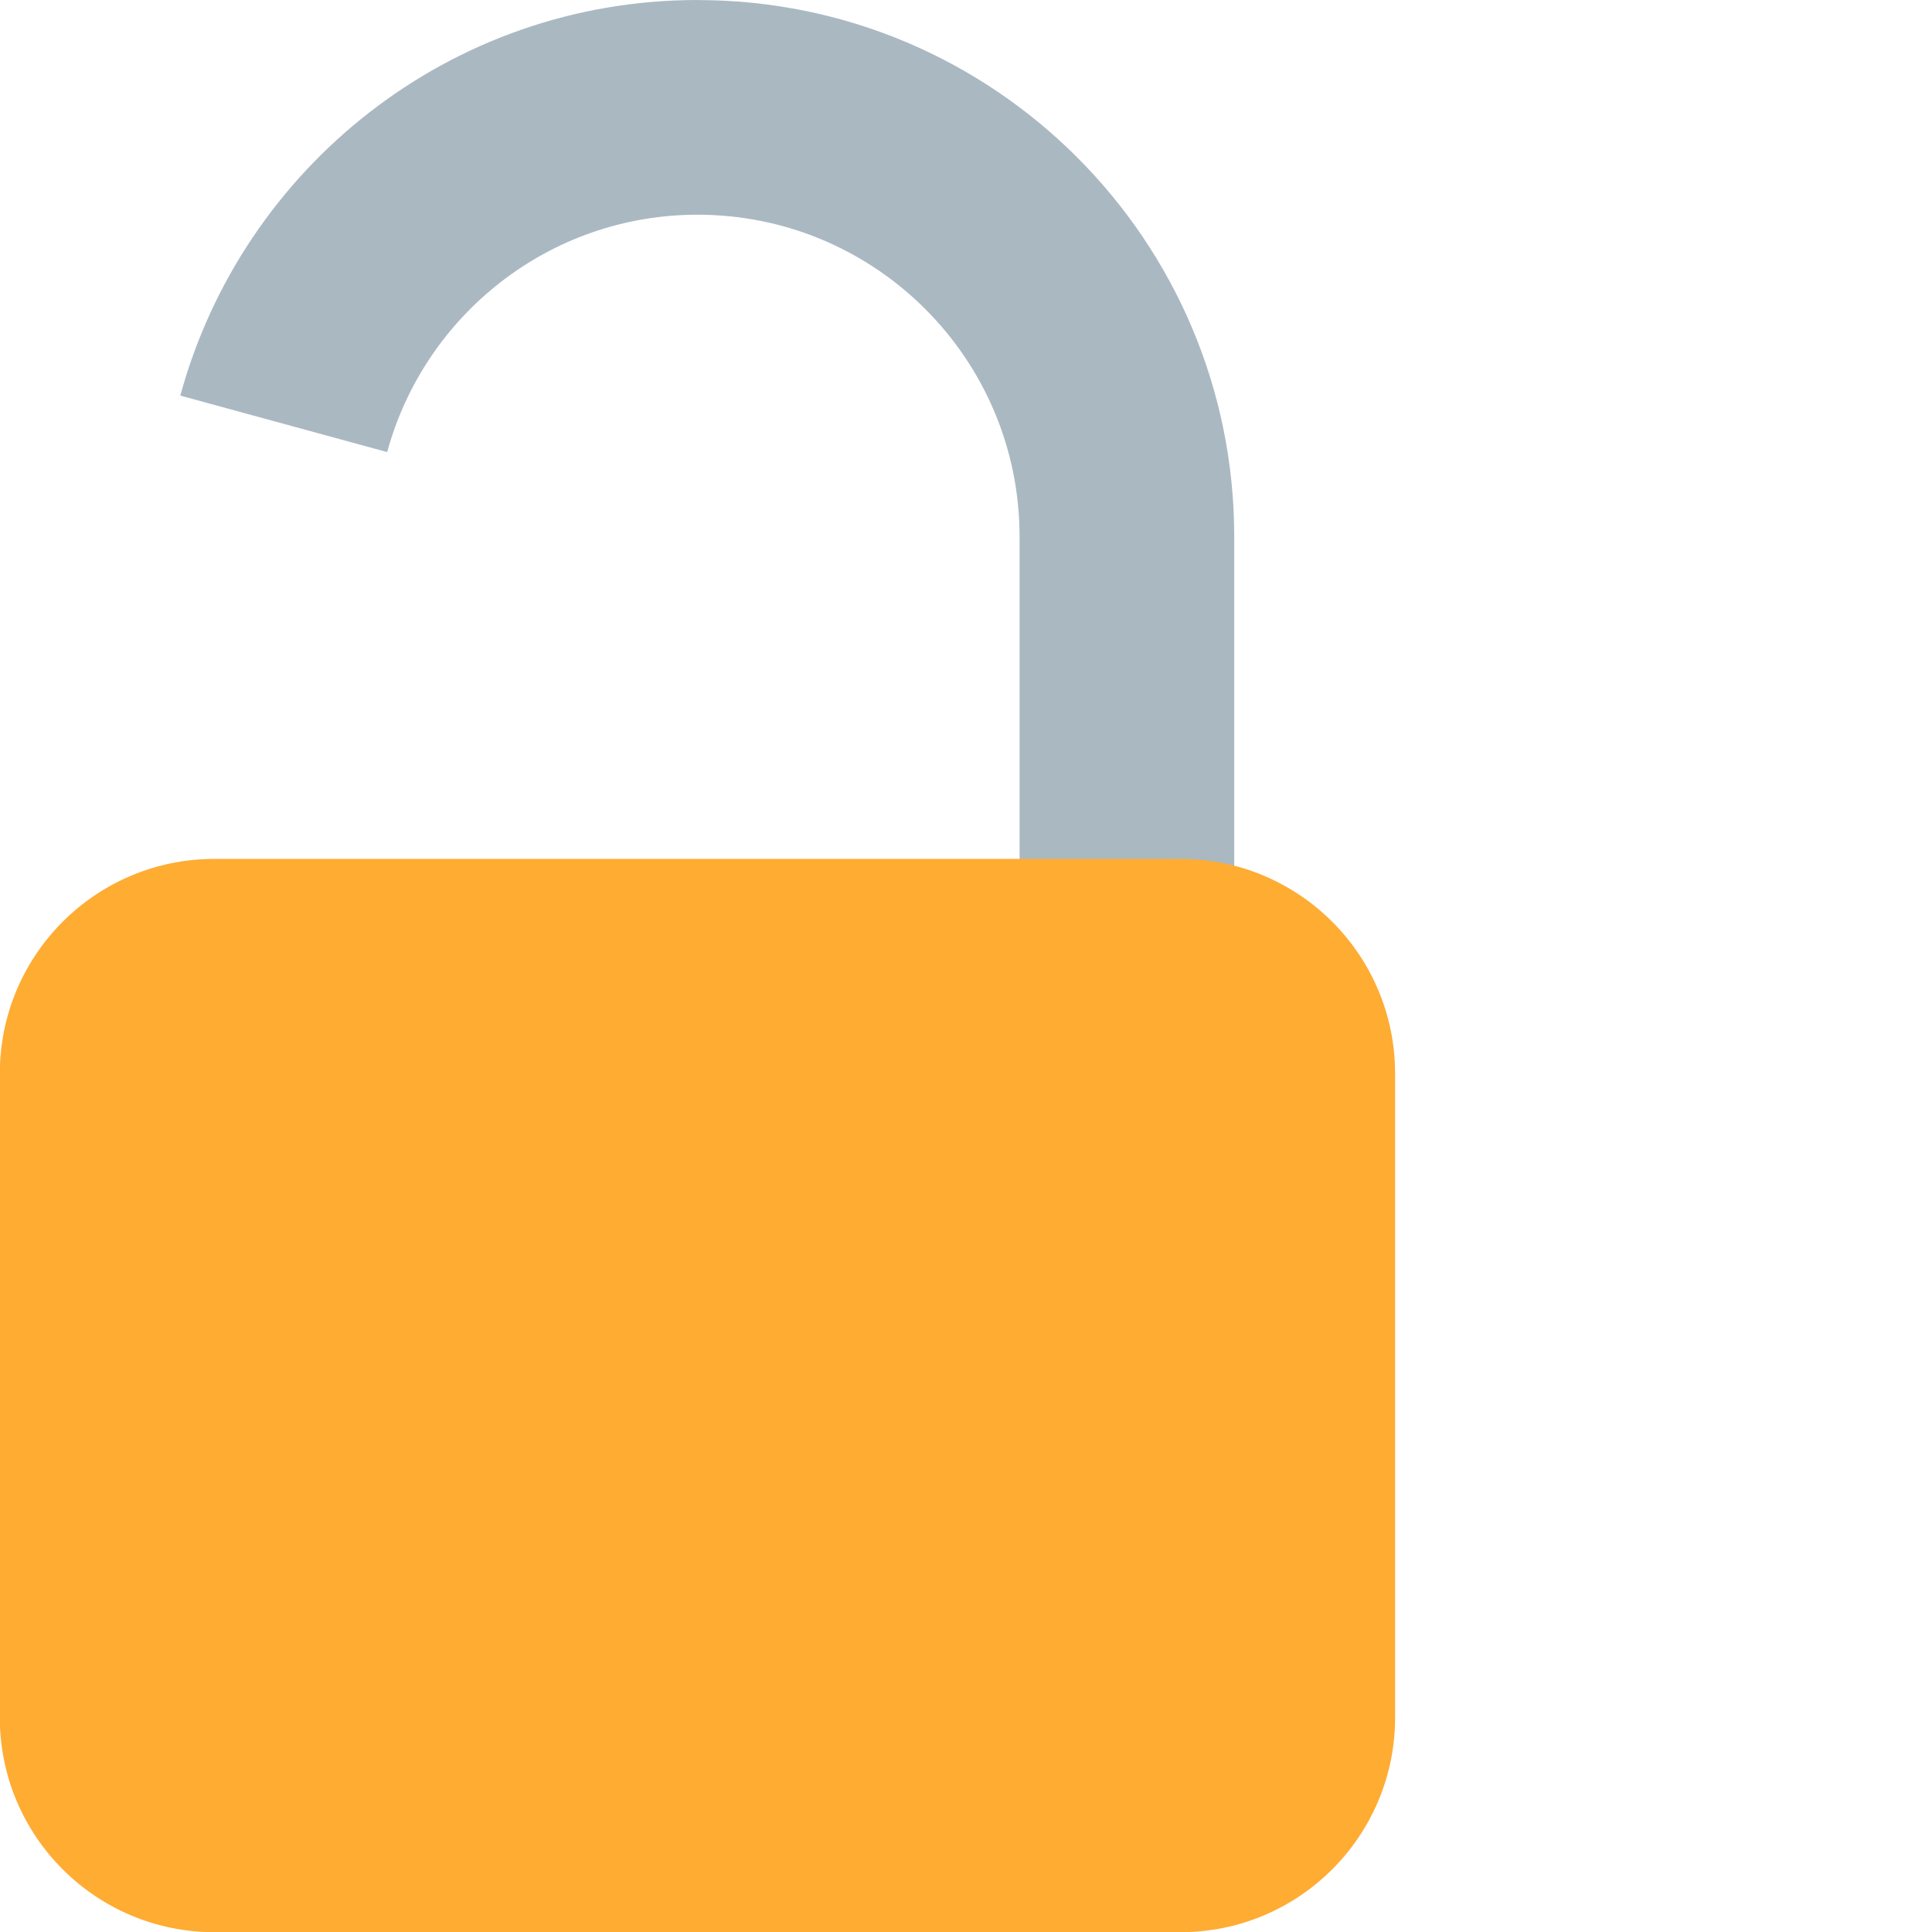 <svg version="1.1" viewBox="0 0 30 30" xmlns="http://www.w3.org/2000/svg">
 <g transform="translate(-94.167 -133.5)" stroke-width="1.667">
  <path d="m105 133.5c-3.843 0-7.069 2.605-8.033 6.143l3.212 0.877c0.578-2.123 2.514-3.686 4.82-3.686 2.761 0 5 2.239 5 5v8.333h3.333v-8.333c0-4.602-3.731-8.333-8.333-8.333z" fill="#aab8c2"/>
  <path d="m115.83 160.17c0 1.841-1.492 3.333-3.333 3.333h-15c-1.841 0-3.333-1.492-3.333-3.333v-10c0-1.841 1.492-3.333 3.333-3.333h15c1.841 0 3.333 1.492 3.333 3.333z" fill="#ffac33"/>
 </g>
</svg>
